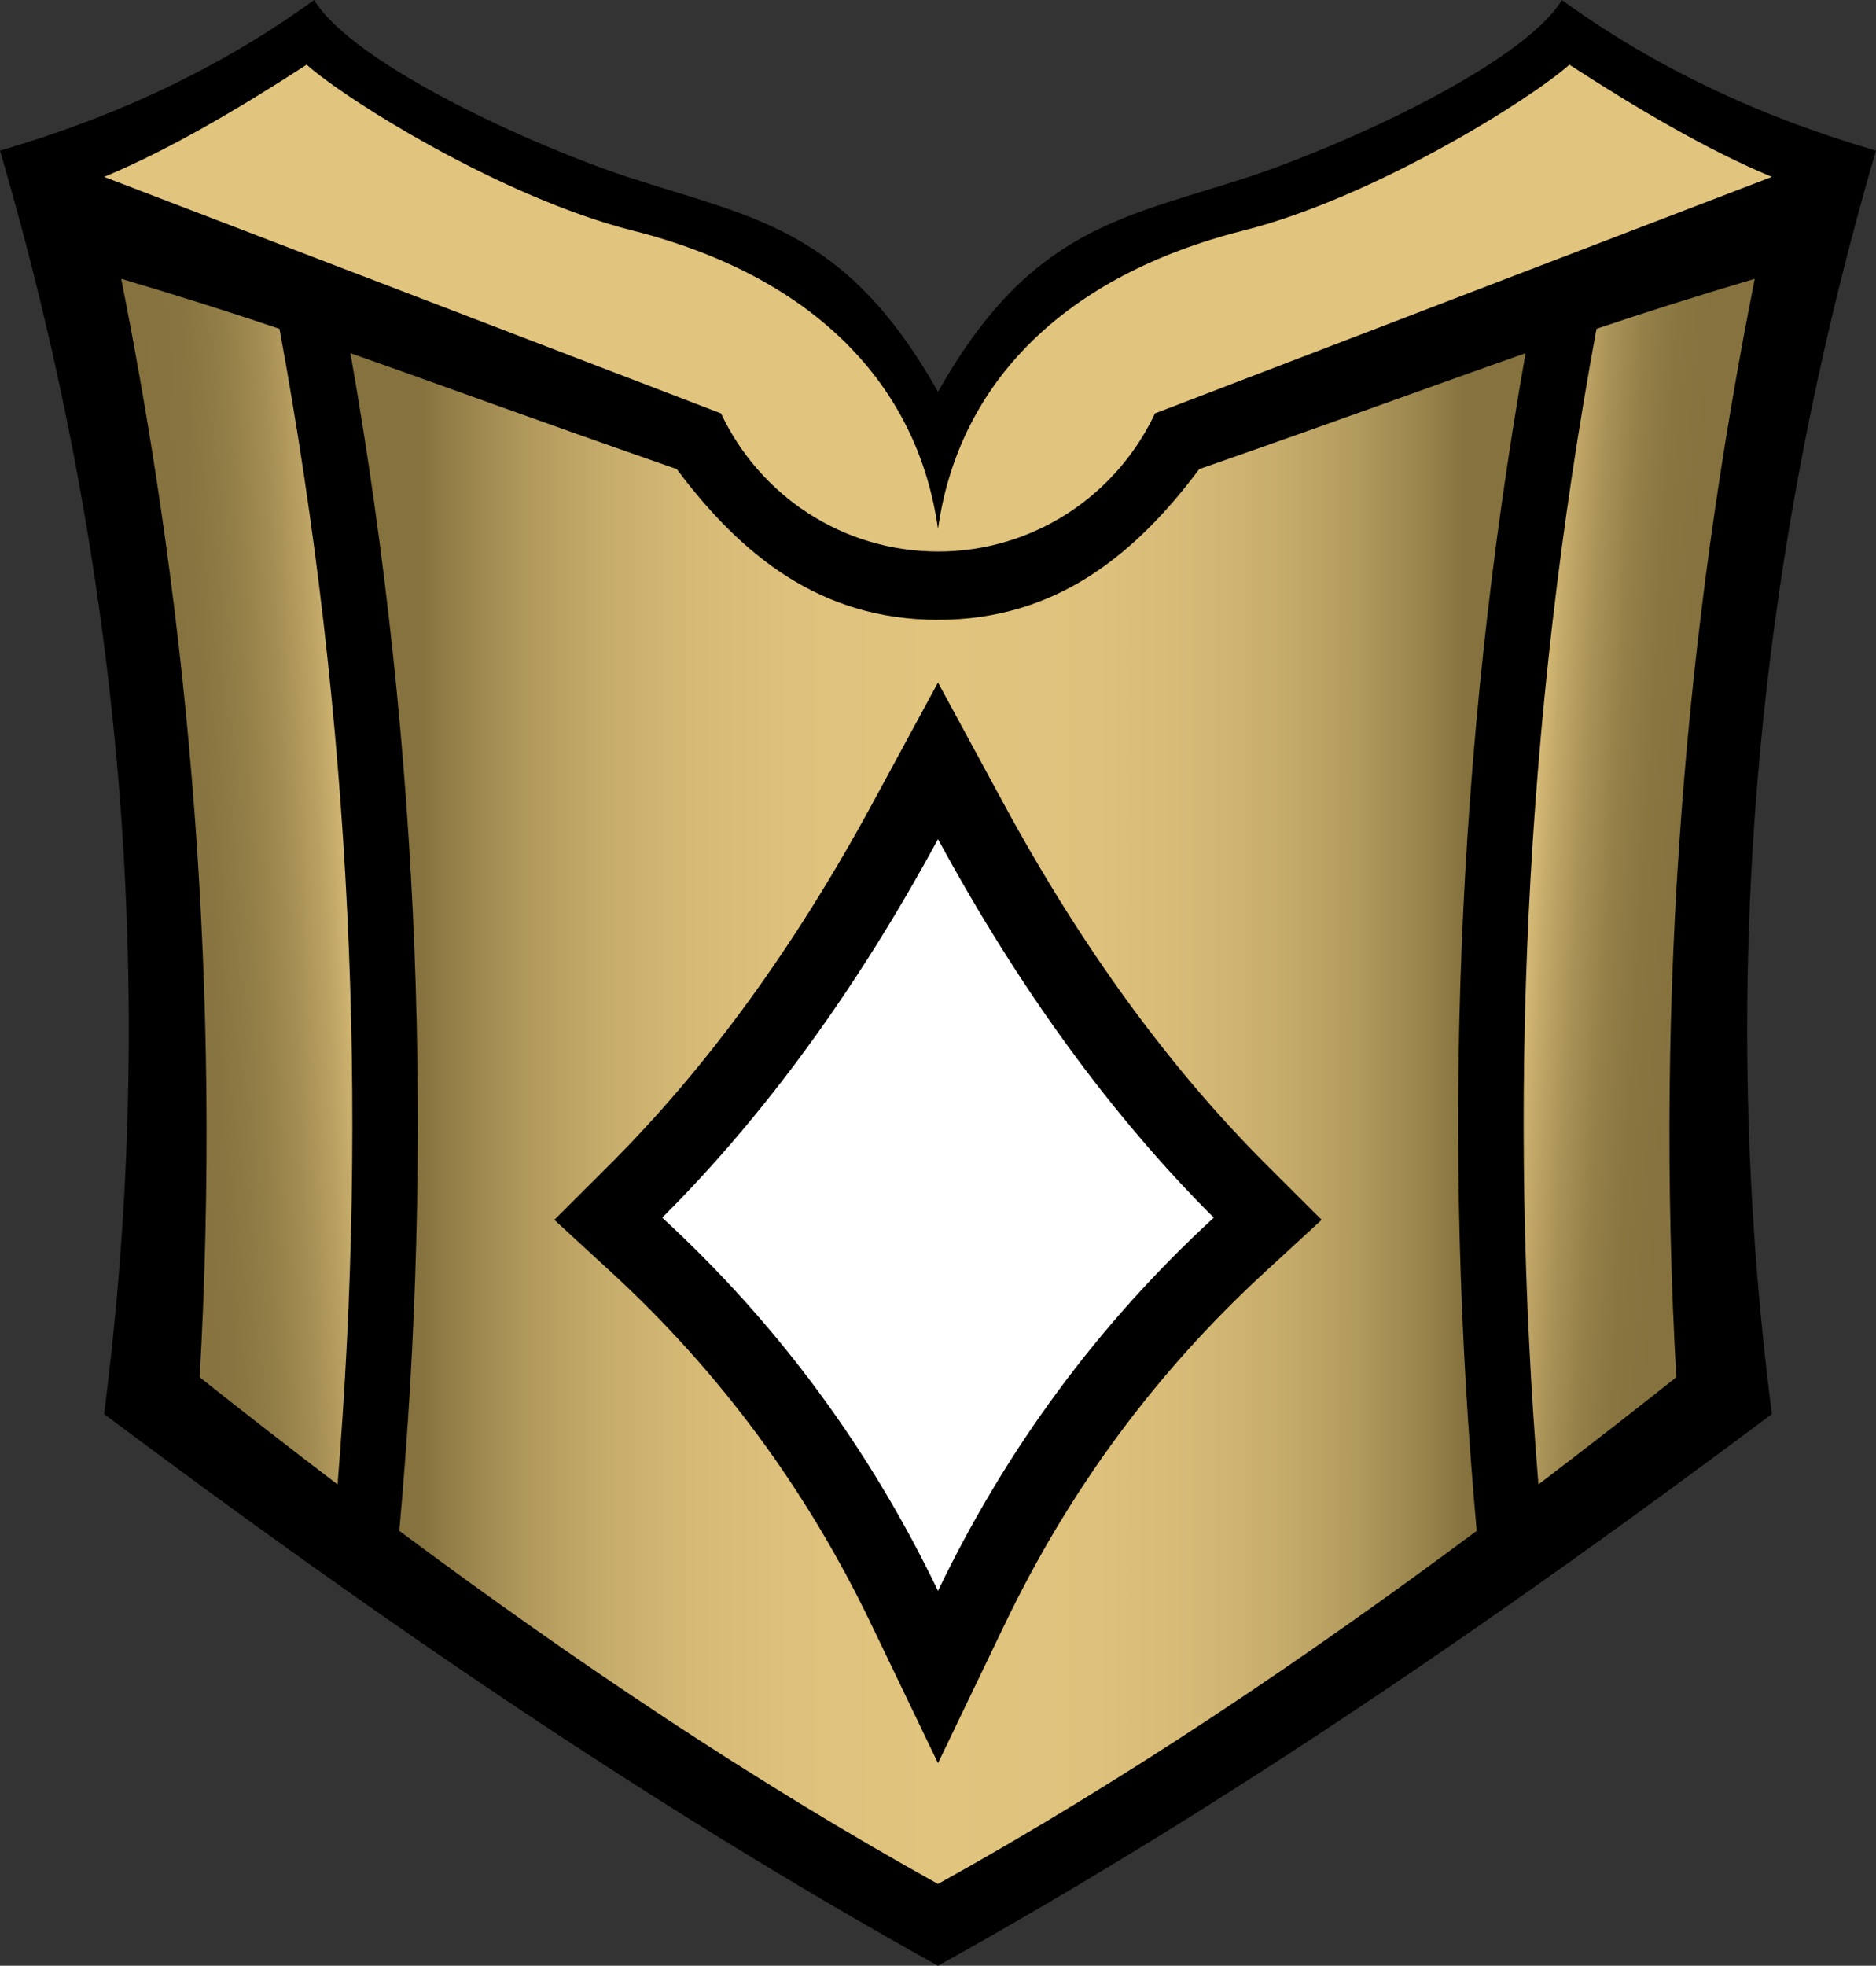 <?xml version="1.0" encoding="UTF-8"?><svg id="Layer_2" xmlns="http://www.w3.org/2000/svg" width="1031.06" height="1080.01" xmlns:xlink="http://www.w3.org/1999/xlink" viewBox="0 0 1031.06 1080.01"><rect x="0" y="0" width="1031.06" height="1080.01" fill="#333333" stroke="none"/><defs><style>.cls-1{fill:#e1c47e;}.cls-1,.cls-2,.cls-3,.cls-4,.cls-5{fill-rule:evenodd;}.cls-6{fill:url(#linear-gradient-2);}.cls-2{fill:#fff;}.cls-3{fill:url(#linear-gradient-3);}.cls-5{fill:url(#linear-gradient);}</style><linearGradient id="linear-gradient" x1="192.61" y1="614.56" x2="838.45" y2="614.56" gradientUnits="userSpaceOnUse"><stop offset=".059" stop-color="#85723e"/><stop offset=".089" stop-color="#958049"/><stop offset=".15" stop-color="#b1995c"/><stop offset=".216" stop-color="#c6ac6b"/><stop offset=".288" stop-color="#d5b975"/><stop offset=".374" stop-color="#dec17c"/><stop offset=".502" stop-color="#e1c47e"/><stop offset=".635" stop-color="#dec17c"/><stop offset=".721" stop-color="#d5b976"/><stop offset=".793" stop-color="#c6ac6b"/><stop offset=".858" stop-color="#b19a5d"/><stop offset=".917" stop-color="#97824a"/><stop offset=".949" stop-color="#85723e"/></linearGradient><linearGradient id="linear-gradient-2" x1="77.39" y1="486.759" x2="211.329" y2="480.2" gradientUnits="userSpaceOnUse"><stop offset=".085" stop-color="#85723e"/><stop offset=".282" stop-color="#887440"/><stop offset=".448" stop-color="#927e47"/><stop offset=".603" stop-color="#a48d53"/><stop offset=".751" stop-color="#bca364"/><stop offset=".893" stop-color="#dcbf7a"/><stop offset=".912" stop-color="#e1c47e"/></linearGradient><linearGradient id="linear-gradient-3" x1="835.861" y1="480.23" x2="965.319" y2="487.974" gradientUnits="userSpaceOnUse"><stop offset="0" stop-color="#e1c47e"/><stop offset=".116" stop-color="#c3a969"/><stop offset=".251" stop-color="#a89156"/><stop offset=".388" stop-color="#947f48"/><stop offset=".527" stop-color="#887540"/><stop offset=".67" stop-color="#85723e"/></linearGradient></defs><g id="Layer_2-2"><g id="Layer_1-2"><g id="Mythic1"><path id="path16" class="cls-4" d="M515.53,215.26c50.83-89.94,101.22-95.36,170.28-117.92C736.47,80.79,836.54,35.79,858.43.01c50.76,36.91,108.59,64.1,172.63,82.75-67.26,229.76-87.2,461.12-57.22,694.13-148.28,110.93-299.65,215.03-458.32,303.12-158.66-88.09-310.03-192.19-458.32-303.12C87.2,543.88,67.26,312.52,0,82.75,64.04,64.1,121.87,36.91,172.63,0c21.89,35.78,121.96,80.78,172.62,97.33,69.06,22.56,119.45,27.98,170.28,117.92h0v.01Z"/><path class="cls-5" d="M515.53,1035.07c-101.64-56.42-199.85-122.42-296.08-193.99,19.14-211.24,11.94-426.64-26.84-647.03,47.9,16.81,100.16,36.1,179.34,63.68,34.93,46.62,78.34,82.81,143.58,82.81s108.65-36.19,143.58-82.81c79.18-27.59,131.44-46.87,179.34-63.68-38.78,220.39-45.98,435.79-26.84,647.03-96.23,71.57-194.44,137.57-296.08,193.99v-0Z"/><path class="cls-6" d="M185.52,815.56c-25.38-19.3-50.62-38.95-75.77-58.88,12.01-213.16-5.21-413.04-43.13-603.5,32.41,9.6,60,18.38,86.99,27.47,39.88,216.25,48.82,427.63,31.91,634.92l-0-.01Z"/><path class="cls-3" d="M845.54,815.56c-16.91-207.29-7.97-418.67,31.91-634.92,26.99-9.08,54.58-17.87,86.99-27.47-37.92,190.46-55.14,390.35-43.13,603.5-25.15,19.93-50.39,39.59-75.77,58.88h0l0.0.01Z"/><path id="path18" class="cls-1" d="M515.5,303.01c-52.7-.01-98.21-31.08-119.2-75.88L57.22,97.18c36.25-15.08,75.07-38.17,111.31-61.63,21.49,19.14,107.53,73.07,179.23,91.14,98.29,24.79,156.58,83.72,167.77,163.94,11.2-80.22,69.48-139.15,167.77-163.94,71.7-18.07,157.74-72,179.23-91.14,36.24,23.46,75.06,46.55,111.31,61.63l-339.08,129.96c-20.99,44.8-66.49,75.86-119.2,75.88h-.07l.01-.01Z"/><path id="path19" class="cls-4" d="M551.59,441.48c42.53,78.41,90.59,144.68,144.48,198.47l30.3,30.24-31.5,28.99c-59.6,54.86-107,119.12-142.37,192.64l-36.97,76.87-36.97-76.87c-35.36-73.51-82.76-137.77-142.37-192.64l-31.5-28.99,30.3-30.24c53.89-53.78,101.95-120.06,144.48-198.47l36.06-66.5,36.06,66.5Z"/><path id="path20" class="cls-2" d="M515.53,461.04c44.58,82.19,95.06,151.57,151.56,207.95-63.46,58.4-113.92,126.79-151.56,205.04-37.64-78.25-88.1-146.64-151.56-205.04,56.5-56.38,106.98-125.76,151.56-207.95v0Z"/></g></g></g></svg>